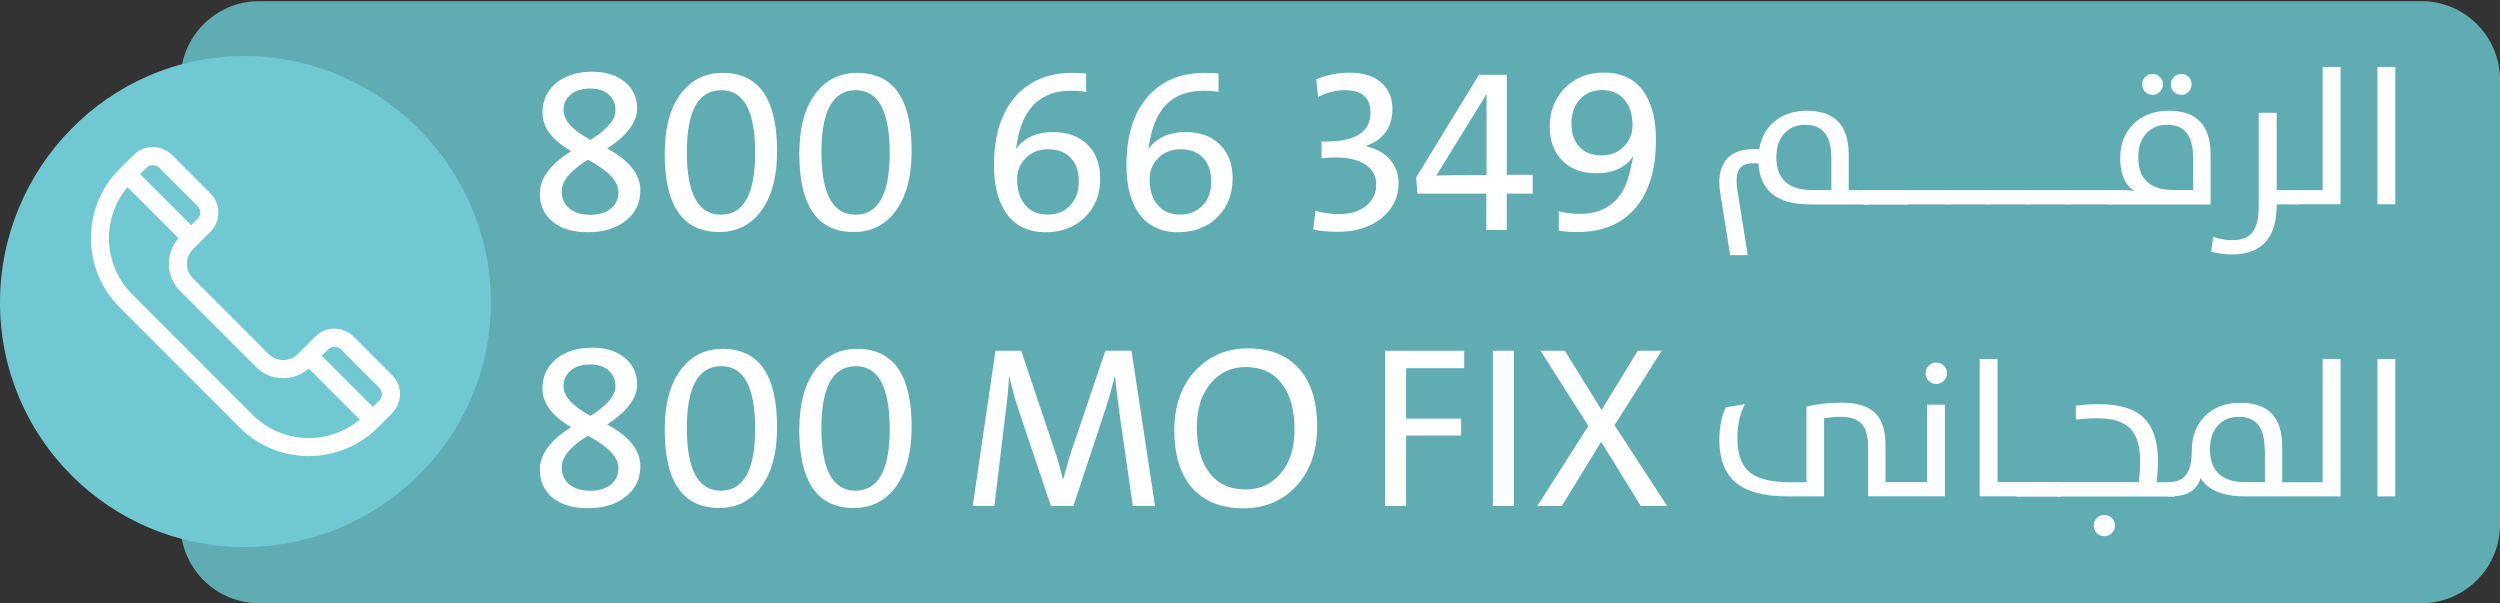 <?xml version="1.0" encoding="utf-8"?>
<!-- Generator: Adobe Illustrator 27.0.0, SVG Export Plug-In . SVG Version: 6.00 Build 0)  -->
<svg version="1.1" id="Layer_1" xmlns="http://www.w3.org/2000/svg" xmlns:xlink="http://www.w3.org/1999/xlink" x="0px" y="0px"
	 viewBox="0 0 234.99 56.69" style="enable-background:new 0 0 234.99 56.69;" xml:space="preserve">
<rect x="0" y="0" width="234.99" height="56.69" fill="#333333" stroke="none"/>
<style type="text/css">
	.st0{fill-rule:evenodd;clip-rule:evenodd;fill:#5FACB3;}
	.st1{fill:#70C9D2;}
	.st2{fill:#FFFFFF;}
</style>
<path class="st0" d="M24.36,0.11h203.24c4.08,0,7.39,3.31,7.39,7.39v41.81c0,4.08-3.31,7.39-7.39,7.39H24.36
	c-4.08,0-7.39-3.31-7.39-7.39V7.5C16.98,3.42,20.28,0.11,24.36,0.11z"/>
<g>
	<path class="st1" d="M44.31,19.46C40.73,11.06,32.4,5.27,22.98,5.27C10.17,5.27,0,15.84,0,28.44c0,12.7,10.28,22.98,22.98,22.98
		c12.61,0,23.16-10.19,23.16-22.98C46.15,25.33,45.53,22.31,44.31,19.46z"/>
	<path class="st2" d="M36.85,35.25l-3.61-3.61c-1-1-2.62-1-3.61,0l-1.64,1.64c-0.75,0.75-1.98,0.75-2.74,0l-7.11-7.12
		c-0.76-0.76-0.76-1.98,0-2.74c0.26-0.26,1.02-1.02,1.64-1.64c0.99-0.99,1-2.61,0-3.61l-3.61-3.6c-1-1-2.62-1-3.61,0
		c-0.74,0.74-0.98,0.97-1.32,1.3c-3.59,3.59-3.59,9.43,0,13.02l11.27,11.28c3.6,3.6,9.42,3.6,13.02,0l1.31-1.31
		C37.85,37.86,37.85,36.24,36.85,35.25z M32.04,32.84l3.61,3.61c0.33,0.33,0.33,0.87,0,1.2l-0.6,0.6l-4.81-4.81l0.6-0.6
		C31.16,32.51,31.7,32.51,32.04,32.84z M14.97,15.77l3.61,3.6c0.33,0.33,0.33,0.87,0,1.2l-0.6,0.6l-4.81-4.81l0.6-0.59
		C14.09,15.44,14.63,15.44,14.97,15.77z M23.72,38.97L12.45,27.69c-2.78-2.78-2.93-7.14-0.47-10.1l4.8,4.8
		c-1.26,1.43-1.21,3.61,0.16,4.97l7.11,7.12c0,0,0,0,0,0c1.36,1.36,3.54,1.42,4.97,0.16l4.8,4.8
		C30.87,41.89,26.52,41.76,23.72,38.97z"/>
</g>
<g>
	<path class="st2" d="M170.08,19.21c-3.05,0-4.65-1.29-4.79-3.86h-0.53c-0.66,0-1.1,0.21-1.32,0.63c-0.14,0.25-0.21,0.59-0.21,1.02
		c0,0.3,0.03,0.64,0.1,1.01l0.95,5.97h-1.65l-0.93-5.82c-0.06-0.38-0.09-0.72-0.09-1.05c0-0.8,0.18-1.45,0.53-1.95
		c0.52-0.76,1.42-1.14,2.69-1.14h0.53c0.17-1.06,0.63-1.91,1.38-2.56c0.81-0.7,1.85-1.05,3.11-1.05c2.61,0,3.92,1.37,3.92,4.11v3.36
		h1.83v1.34H170.08z M172.13,14.79c0-2.04-0.81-3.06-2.43-3.06c-0.84,0-1.51,0.28-2,0.84c-0.49,0.55-0.73,1.28-0.73,2.2
		c0,2.06,1.12,3.09,3.35,3.09h1.82V14.79z"/>
	<path class="st2" d="M175.13,17.87h4.07v1.34h-4.07V17.87z"/>
	<path class="st2" d="M175.28,17.87h4.07v1.34h-4.07V17.87z"/>
	<path class="st2" d="M179.09,17.87h4.07v1.34h-4.07V17.87z"/>
	<path class="st2" d="M182.9,17.87h4.07v1.34h-4.07V17.87z"/>
	<path class="st2" d="M186.71,17.87h4.07v1.34h-4.07V17.87z"/>
	<path class="st2" d="M190.52,17.87h4.07v1.34h-4.07V17.87z"/>
	<path class="st2" d="M194.33,17.87h4.07v1.34h-4.07V17.87z"/>
	<path class="st2" d="M198.14,19.21v-1.34h1.45c0.42,0,0.78,0.03,1.06,0.1c-0.91-0.57-1.36-1.6-1.36-3.09
		c0-1.26,0.38-2.31,1.15-3.13c0.83-0.89,1.97-1.34,3.43-1.34c2.61,0,3.92,1.37,3.92,4.11v4.7H198.14z M206.14,14.79
		c0-2.04-0.81-3.06-2.42-3.06c-0.85,0-1.51,0.28-2,0.84c-0.49,0.54-0.73,1.28-0.73,2.2c0,2.06,1.11,3.09,3.34,3.09h1.82V14.79z
		 M201.64,8.64c-0.19-0.19-0.29-0.43-0.29-0.72c0-0.26,0.1-0.49,0.29-0.68c0.18-0.19,0.41-0.29,0.69-0.29c0.27,0,0.5,0.09,0.69,0.28
		c0.19,0.19,0.29,0.42,0.29,0.69c0,0.27-0.1,0.51-0.29,0.71c-0.19,0.19-0.42,0.29-0.69,0.29C202.06,8.91,201.83,8.82,201.64,8.64z
		 M204.34,8.64c-0.19-0.19-0.29-0.43-0.29-0.72c0-0.26,0.1-0.49,0.29-0.68c0.19-0.19,0.42-0.29,0.7-0.29c0.27,0,0.49,0.09,0.68,0.28
		c0.18,0.19,0.28,0.42,0.28,0.69c0,0.28-0.09,0.52-0.28,0.71c-0.18,0.19-0.41,0.29-0.68,0.29C204.77,8.91,204.54,8.82,204.34,8.64z"
		/>
	<path class="st2" d="M207.84,23.66l0.18-1.4c0.57,0.21,1.18,0.31,1.85,0.31c0.81,0,1.41-0.22,1.79-0.67
		c0.43-0.5,0.65-1.31,0.65-2.46V10.6H214v7.27h2.01v1.34H214v0.09c0,3.08-1.42,4.62-4.25,4.62
		C209.12,23.91,208.49,23.83,207.84,23.66z"/>
	<path class="st2" d="M215.75,17.87h2.57V6.29H220v12.91h-4.25V17.87z"/>
	<path class="st2" d="M223.47,6.29h1.68v12.91h-1.68V6.29z"/>
	<path class="st2" d="M175.6,46.66v-4.58c0-1.04-0.2-1.78-0.61-2.23c-0.4-0.45-1.06-0.67-1.99-0.67c-0.5,0-1.01,0.05-1.54,0.15v7.33
		h-3.41c-2.27,0-3.92-0.45-4.96-1.36c-0.98-0.86-1.48-2.18-1.48-3.97c0-1.16,0.2-2.17,0.61-3.04l1.79-0.31
		c-0.47,0.95-0.7,2-0.7,3.16c0,1.45,0.34,2.5,1.03,3.14c0.76,0.7,2.06,1.05,3.9,1.05h1.56V38.2c1.08-0.23,2.2-0.35,3.35-0.35
		c1.47,0,2.54,0.35,3.19,1.06c0.6,0.64,0.89,1.63,0.89,2.94v3.46h3.9v-7.27h1.68v8.61H175.6z M181.29,35.8
		c-0.19-0.19-0.29-0.42-0.29-0.7c0-0.28,0.1-0.52,0.29-0.72c0.19-0.2,0.42-0.3,0.7-0.3c0.28,0,0.52,0.1,0.72,0.3
		c0.2,0.19,0.3,0.43,0.3,0.72c0,0.27-0.1,0.51-0.3,0.7c-0.2,0.19-0.44,0.29-0.72,0.29S181.48,35.99,181.29,35.8z"/>
	<path class="st2" d="M186.08,33.74h1.68v11.57h2.02v1.34h-3.7V33.74z"/>
	<path class="st2" d="M189.51,45.32h4.07v1.34h-4.07V45.32z"/>
	<path class="st2" d="M189.66,45.32h4.07v1.34h-4.07V45.32z"/>
	<path class="st2" d="M193.47,45.32h7.57c0.08-0.75,0.13-1.37,0.13-1.88c0-1.43-0.29-2.47-0.88-3.1c-0.63-0.68-1.67-1.02-3.13-1.02
		c-0.73,0-1.41,0.04-2.04,0.13v-1.31c0.64-0.1,1.37-0.15,2.18-0.15c1.96,0,3.39,0.45,4.28,1.36c0.84,0.86,1.26,2.18,1.26,3.97
		c0,0.57-0.04,1.24-0.12,2.01h1.69v1.34h-10.94V45.32z M197.09,50.11c-0.19-0.19-0.29-0.43-0.29-0.71c0-0.27,0.1-0.51,0.29-0.7
		c0.19-0.19,0.42-0.29,0.7-0.29c0.28,0,0.52,0.09,0.72,0.28c0.2,0.19,0.29,0.43,0.29,0.71c0,0.27-0.1,0.51-0.29,0.71
		c-0.2,0.19-0.44,0.29-0.72,0.29C197.51,50.4,197.28,50.3,197.09,50.11z"/>
	<path class="st2" d="M211.07,46.66c-2.13,0-3.54-0.58-4.23-1.73c-0.32,1.15-1.26,1.73-2.8,1.73h-0.28v-1.34
		c0.74,0,1.28-0.19,1.63-0.58c0.42-0.46,0.63-1.27,0.63-2.41c0-1.26,0.38-2.31,1.15-3.13c0.83-0.89,1.98-1.34,3.43-1.34
		c2.61,0,3.92,1.37,3.92,4.11v3.36h3.8V33.74H220v12.92H211.07z M212.87,42.24c0-2.04-0.8-3.06-2.41-3.06c-0.85,0-1.51,0.28-2,0.84
		c-0.49,0.54-0.73,1.28-0.73,2.2c0,2.06,1.11,3.1,3.34,3.1h1.82V42.24z"/>
	<path class="st2" d="M223.47,33.74h1.68v12.92h-1.68V33.74z"/>
</g>
<g>
	<path class="st2" d="M58.74,20.81c-0.91,0.68-2.07,1.02-3.48,1.02c-1.44,0-2.55-0.34-3.36-1.02c-0.77-0.66-1.16-1.54-1.16-2.63
		c0-1.41,0.98-2.73,2.95-3.97c-1.8-1.04-2.7-2.24-2.7-3.61c0-1.16,0.43-2.09,1.29-2.8c0.86-0.7,1.99-1.06,3.4-1.06
		c1.28,0,2.31,0.33,3.09,0.99c0.75,0.64,1.12,1.46,1.12,2.47c0,1.27-0.94,2.52-2.81,3.76c2.08,1.13,3.11,2.43,3.11,3.92
		C60.19,19.11,59.71,20.08,58.74,20.81z M55.26,15.02c-1.64,1-2.46,1.99-2.46,2.97c0,0.68,0.24,1.21,0.71,1.6
		c0.49,0.4,1.14,0.6,1.97,0.6c0.77,0,1.39-0.18,1.88-0.54c0.51-0.39,0.77-0.91,0.77-1.58C58.13,17.04,57.17,16.02,55.26,15.02z
		 M57.26,8.93c-0.43-0.41-1.02-0.61-1.78-0.61c-0.77,0-1.39,0.19-1.85,0.58c-0.44,0.37-0.66,0.87-0.66,1.48
		c0,0.93,0.84,1.85,2.53,2.77c1.57-0.98,2.35-1.9,2.35-2.77C57.86,9.79,57.66,9.3,57.26,8.93z"/>
	<path class="st2" d="M71.45,19.95c-0.97,1.24-2.26,1.86-3.85,1.86c-3.41,0-5.12-2.45-5.12-7.35c0-2.49,0.53-4.41,1.59-5.75
		c0.98-1.24,2.26-1.86,3.85-1.86c3.41,0,5.12,2.44,5.12,7.33C73.05,16.67,72.51,18.59,71.45,19.95z M67.8,8.48
		c-2.16,0-3.24,1.94-3.24,5.82c0,3.92,1.07,5.88,3.2,5.88c2.15,0,3.22-1.94,3.22-5.82C70.98,10.44,69.92,8.48,67.8,8.48z"/>
	<path class="st2" d="M84.1,19.95c-0.97,1.24-2.26,1.86-3.85,1.86c-3.41,0-5.12-2.45-5.12-7.35c0-2.49,0.53-4.41,1.59-5.75
		c0.98-1.24,2.26-1.86,3.85-1.86c3.41,0,5.12,2.44,5.12,7.33C85.69,16.67,85.16,18.59,84.1,19.95z M80.45,8.48
		c-2.16,0-3.24,1.94-3.24,5.82c0,3.92,1.07,5.88,3.2,5.88c2.15,0,3.22-1.94,3.22-5.82C83.62,10.44,82.56,8.48,80.45,8.48z"/>
	<path class="st2" d="M102.02,20.38c-0.96,0.96-2.2,1.45-3.72,1.45c-1.79,0-3.11-0.71-3.94-2.14c-0.62-1.08-0.93-2.46-0.93-4.14
		c0-2.89,0.72-5.1,2.15-6.63c1.3-1.38,3.04-2.07,5.21-2.07c0.58,0,1.02,0.02,1.3,0.06v1.73c-0.38-0.07-0.85-0.11-1.42-0.11
		c-2.75,0-4.42,1.51-5.01,4.52l-0.17,0.91l0.02,0.02c0.79-1.05,1.95-1.57,3.49-1.57c1.35,0,2.43,0.4,3.23,1.19
		c0.79,0.79,1.18,1.84,1.18,3.15C103.43,18.22,102.96,19.43,102.02,20.38z M100.67,14.87c-0.51-0.56-1.22-0.84-2.13-0.84
		c-0.87,0-1.59,0.28-2.14,0.85c-0.53,0.54-0.79,1.19-0.79,1.97c0,1.01,0.25,1.81,0.75,2.41c0.52,0.61,1.23,0.91,2.12,0.91
		c0.86,0,1.56-0.29,2.1-0.85c0.55-0.57,0.82-1.32,0.82-2.26C101.4,16.14,101.16,15.41,100.67,14.87z"/>
	<path class="st2" d="M114.47,20.38c-0.96,0.96-2.2,1.45-3.72,1.45c-1.79,0-3.11-0.71-3.94-2.14c-0.62-1.08-0.93-2.46-0.93-4.14
		c0-2.89,0.72-5.1,2.15-6.63c1.3-1.38,3.04-2.07,5.21-2.07c0.58,0,1.02,0.02,1.3,0.06v1.73c-0.38-0.07-0.85-0.11-1.42-0.11
		c-2.75,0-4.42,1.51-5.01,4.52l-0.17,0.91l0.02,0.02c0.79-1.05,1.95-1.57,3.49-1.57c1.35,0,2.43,0.4,3.23,1.19
		c0.79,0.79,1.18,1.84,1.18,3.15C115.87,18.22,115.4,19.43,114.47,20.38z M113.12,14.87c-0.51-0.56-1.22-0.84-2.13-0.84
		c-0.87,0-1.59,0.28-2.14,0.85c-0.53,0.54-0.79,1.19-0.79,1.97c0,1.01,0.25,1.81,0.75,2.41c0.52,0.61,1.23,0.91,2.12,0.91
		c0.86,0,1.56-0.29,2.1-0.85c0.55-0.57,0.82-1.32,0.82-2.26C113.85,16.14,113.6,15.41,113.12,14.87z"/>
	<path class="st2" d="M129.85,20.51c-1.06,0.85-2.42,1.28-4.06,1.28c-0.98,0-1.76-0.08-2.35-0.23l0.21-1.75
		c0.61,0.2,1.35,0.31,2.25,0.31c1.06,0,1.91-0.27,2.54-0.8c0.61-0.51,0.92-1.17,0.92-1.97c0-0.77-0.32-1.39-0.96-1.84
		c-0.67-0.47-1.61-0.71-2.84-0.71c-0.34,0-0.79,0.03-1.34,0.08V13.3c3.07,0.08,4.6-0.82,4.6-2.7c0-1.41-0.8-2.12-2.4-2.12
		c-0.89,0-1.74,0.21-2.53,0.64l-0.17-1.66c0.97-0.42,2.02-0.63,3.14-0.63c1.31,0,2.32,0.33,3.04,0.99c0.65,0.61,0.98,1.41,0.98,2.41
		c0,1.73-0.82,2.89-2.45,3.47l-0.02,0.05c0.91,0.2,1.65,0.6,2.2,1.2c0.57,0.63,0.85,1.39,0.85,2.27
		C131.45,18.56,130.92,19.65,129.85,20.51z"/>
	<path class="st2" d="M141.63,18.2v3.42h-1.92V18.2h-6.47l-0.13-1.51l5.9-9.66h2.62v9.4h2.44v1.77H141.63z M139.73,8.87h-0.02
		l-4.7,7.63c0.85-0.03,2.42-0.04,4.72-0.04V8.87z"/>
	<path class="st2" d="M153.62,19.67c-1.28,1.43-3.07,2.14-5.35,2.14c-0.67,0-1.25-0.04-1.75-0.13v-1.82
		c0.58,0.16,1.23,0.24,1.96,0.24c2.65,0,4.25-1.44,4.8-4.31c0.04-0.15,0.08-0.34,0.14-0.59l0.09-0.46l-0.02-0.02
		c-0.73,1.05-1.88,1.57-3.43,1.57c-1.35,0-2.42-0.4-3.21-1.19c-0.79-0.8-1.18-1.86-1.18-3.2c0-1.44,0.47-2.65,1.4-3.61
		c0.96-0.98,2.18-1.47,3.67-1.47c1.82,0,3.15,0.71,3.98,2.14c0.62,1.07,0.93,2.45,0.93,4.13C155.66,15.97,154.98,18.16,153.62,19.67
		z M152.69,9.37c-0.51-0.6-1.22-0.9-2.11-0.9c-0.84,0-1.52,0.28-2.06,0.85c-0.54,0.58-0.81,1.34-0.81,2.28
		c0,0.91,0.24,1.64,0.72,2.17c0.5,0.56,1.2,0.84,2.11,0.84c0.85,0,1.56-0.29,2.12-0.87c0.53-0.55,0.79-1.2,0.79-1.96
		C153.45,10.78,153.2,9.97,152.69,9.37z"/>
	<path class="st2" d="M58.74,46.75c-0.91,0.68-2.07,1.02-3.48,1.02c-1.44,0-2.55-0.34-3.36-1.02c-0.77-0.66-1.16-1.54-1.16-2.63
		c0-1.41,0.98-2.73,2.95-3.97c-1.8-1.04-2.7-2.25-2.7-3.61c0-1.16,0.43-2.09,1.29-2.8c0.86-0.7,1.99-1.06,3.4-1.06
		c1.28,0,2.31,0.33,3.09,0.99c0.75,0.64,1.12,1.46,1.12,2.47c0,1.27-0.94,2.52-2.81,3.76c2.08,1.13,3.11,2.43,3.11,3.92
		C60.19,45.05,59.71,46.02,58.74,46.75z M55.26,40.96c-1.64,1-2.46,1.99-2.46,2.97c0,0.68,0.24,1.21,0.71,1.6
		c0.49,0.4,1.14,0.6,1.97,0.6c0.77,0,1.39-0.18,1.88-0.54c0.51-0.39,0.77-0.91,0.77-1.58C58.13,42.98,57.17,41.96,55.26,40.96z
		 M57.26,34.87c-0.43-0.41-1.02-0.61-1.78-0.61c-0.77,0-1.39,0.19-1.85,0.58c-0.44,0.37-0.66,0.87-0.66,1.48
		c0,0.93,0.84,1.85,2.53,2.77c1.57-0.98,2.35-1.9,2.35-2.77C57.86,35.73,57.66,35.25,57.26,34.87z"/>
	<path class="st2" d="M71.45,45.89c-0.97,1.24-2.26,1.86-3.85,1.86c-3.41,0-5.12-2.45-5.12-7.35c0-2.49,0.53-4.41,1.59-5.75
		c0.98-1.24,2.26-1.86,3.85-1.86c3.41,0,5.12,2.44,5.12,7.33C73.05,42.61,72.51,44.54,71.45,45.89z M67.8,34.42
		c-2.16,0-3.24,1.94-3.24,5.82c0,3.92,1.07,5.88,3.2,5.88c2.15,0,3.22-1.94,3.22-5.82C70.98,36.38,69.92,34.42,67.8,34.42z"/>
	<path class="st2" d="M84.1,45.89c-0.97,1.24-2.26,1.86-3.85,1.86c-3.41,0-5.12-2.45-5.12-7.35c0-2.49,0.53-4.41,1.59-5.75
		c0.98-1.24,2.26-1.86,3.85-1.86c3.41,0,5.12,2.44,5.12,7.33C85.69,42.61,85.16,44.54,84.1,45.89z M80.45,34.42
		c-2.16,0-3.24,1.94-3.24,5.82c0,3.92,1.07,5.88,3.2,5.88c2.15,0,3.22-1.94,3.22-5.82C83.62,36.38,82.56,34.42,80.45,34.42z"/>
	<path class="st2" d="M106.48,47.56l-1.22-8.46c-0.21-1.52-0.36-2.75-0.45-3.69h-0.04c-0.27,1.11-0.53,2.03-0.76,2.74l-3.11,9.41
		h-2.12l-2.96-8.8c-0.4-1.2-0.71-2.31-0.93-3.35h-0.04c-0.06,1.12-0.19,2.41-0.39,3.87l-0.99,8.28h-2.04l2.14-14.59h2.42l3.09,9.21
		c0.23,0.63,0.51,1.6,0.84,2.89h0.02c0.27-1.04,0.53-1.96,0.8-2.77l3.16-9.33h2.46l2.21,14.59H106.48z"/>
	<path class="st2" d="M121.77,45.77c-1.29,1.34-2.92,2.01-4.89,2.01c-2.13,0-3.76-0.67-4.9-2.01c-1.07-1.27-1.6-3.05-1.6-5.32
		c0-2.36,0.68-4.26,2.04-5.68c1.28-1.34,2.91-2.02,4.88-2.02c2.14,0,3.77,0.67,4.9,2.02c1.08,1.27,1.61,3.04,1.61,5.31
		C123.81,42.44,123.13,44.34,121.77,45.77z M120.54,36.13c-0.8-1.08-1.95-1.63-3.44-1.63c-1.32,0-2.4,0.49-3.25,1.47
		c-0.9,1.03-1.35,2.43-1.35,4.18c0,1.8,0.38,3.21,1.13,4.23c0.8,1.08,1.95,1.63,3.45,1.63c1.32,0,2.4-0.49,3.25-1.46
		c0.9-1.03,1.35-2.42,1.35-4.17C121.68,38.58,121.3,37.16,120.54,36.13z"/>
	<path class="st2" d="M132.17,34.61v4.74h5.17v1.59h-5.17v6.62h-1.98V32.97h7.44v1.64H132.17z"/>
	<path class="st2" d="M140.32,47.56V32.97h1.98v14.59H140.32z"/>
	<path class="st2" d="M154.23,47.56l-3.73-6.03l-3.69,6.03h-2.31l4.8-7.53l-4.5-7.06h2.29l3.45,5.57l3.4-5.57h2.25l-4.43,7
		l4.95,7.59H154.23z"/>
</g>
</svg>
